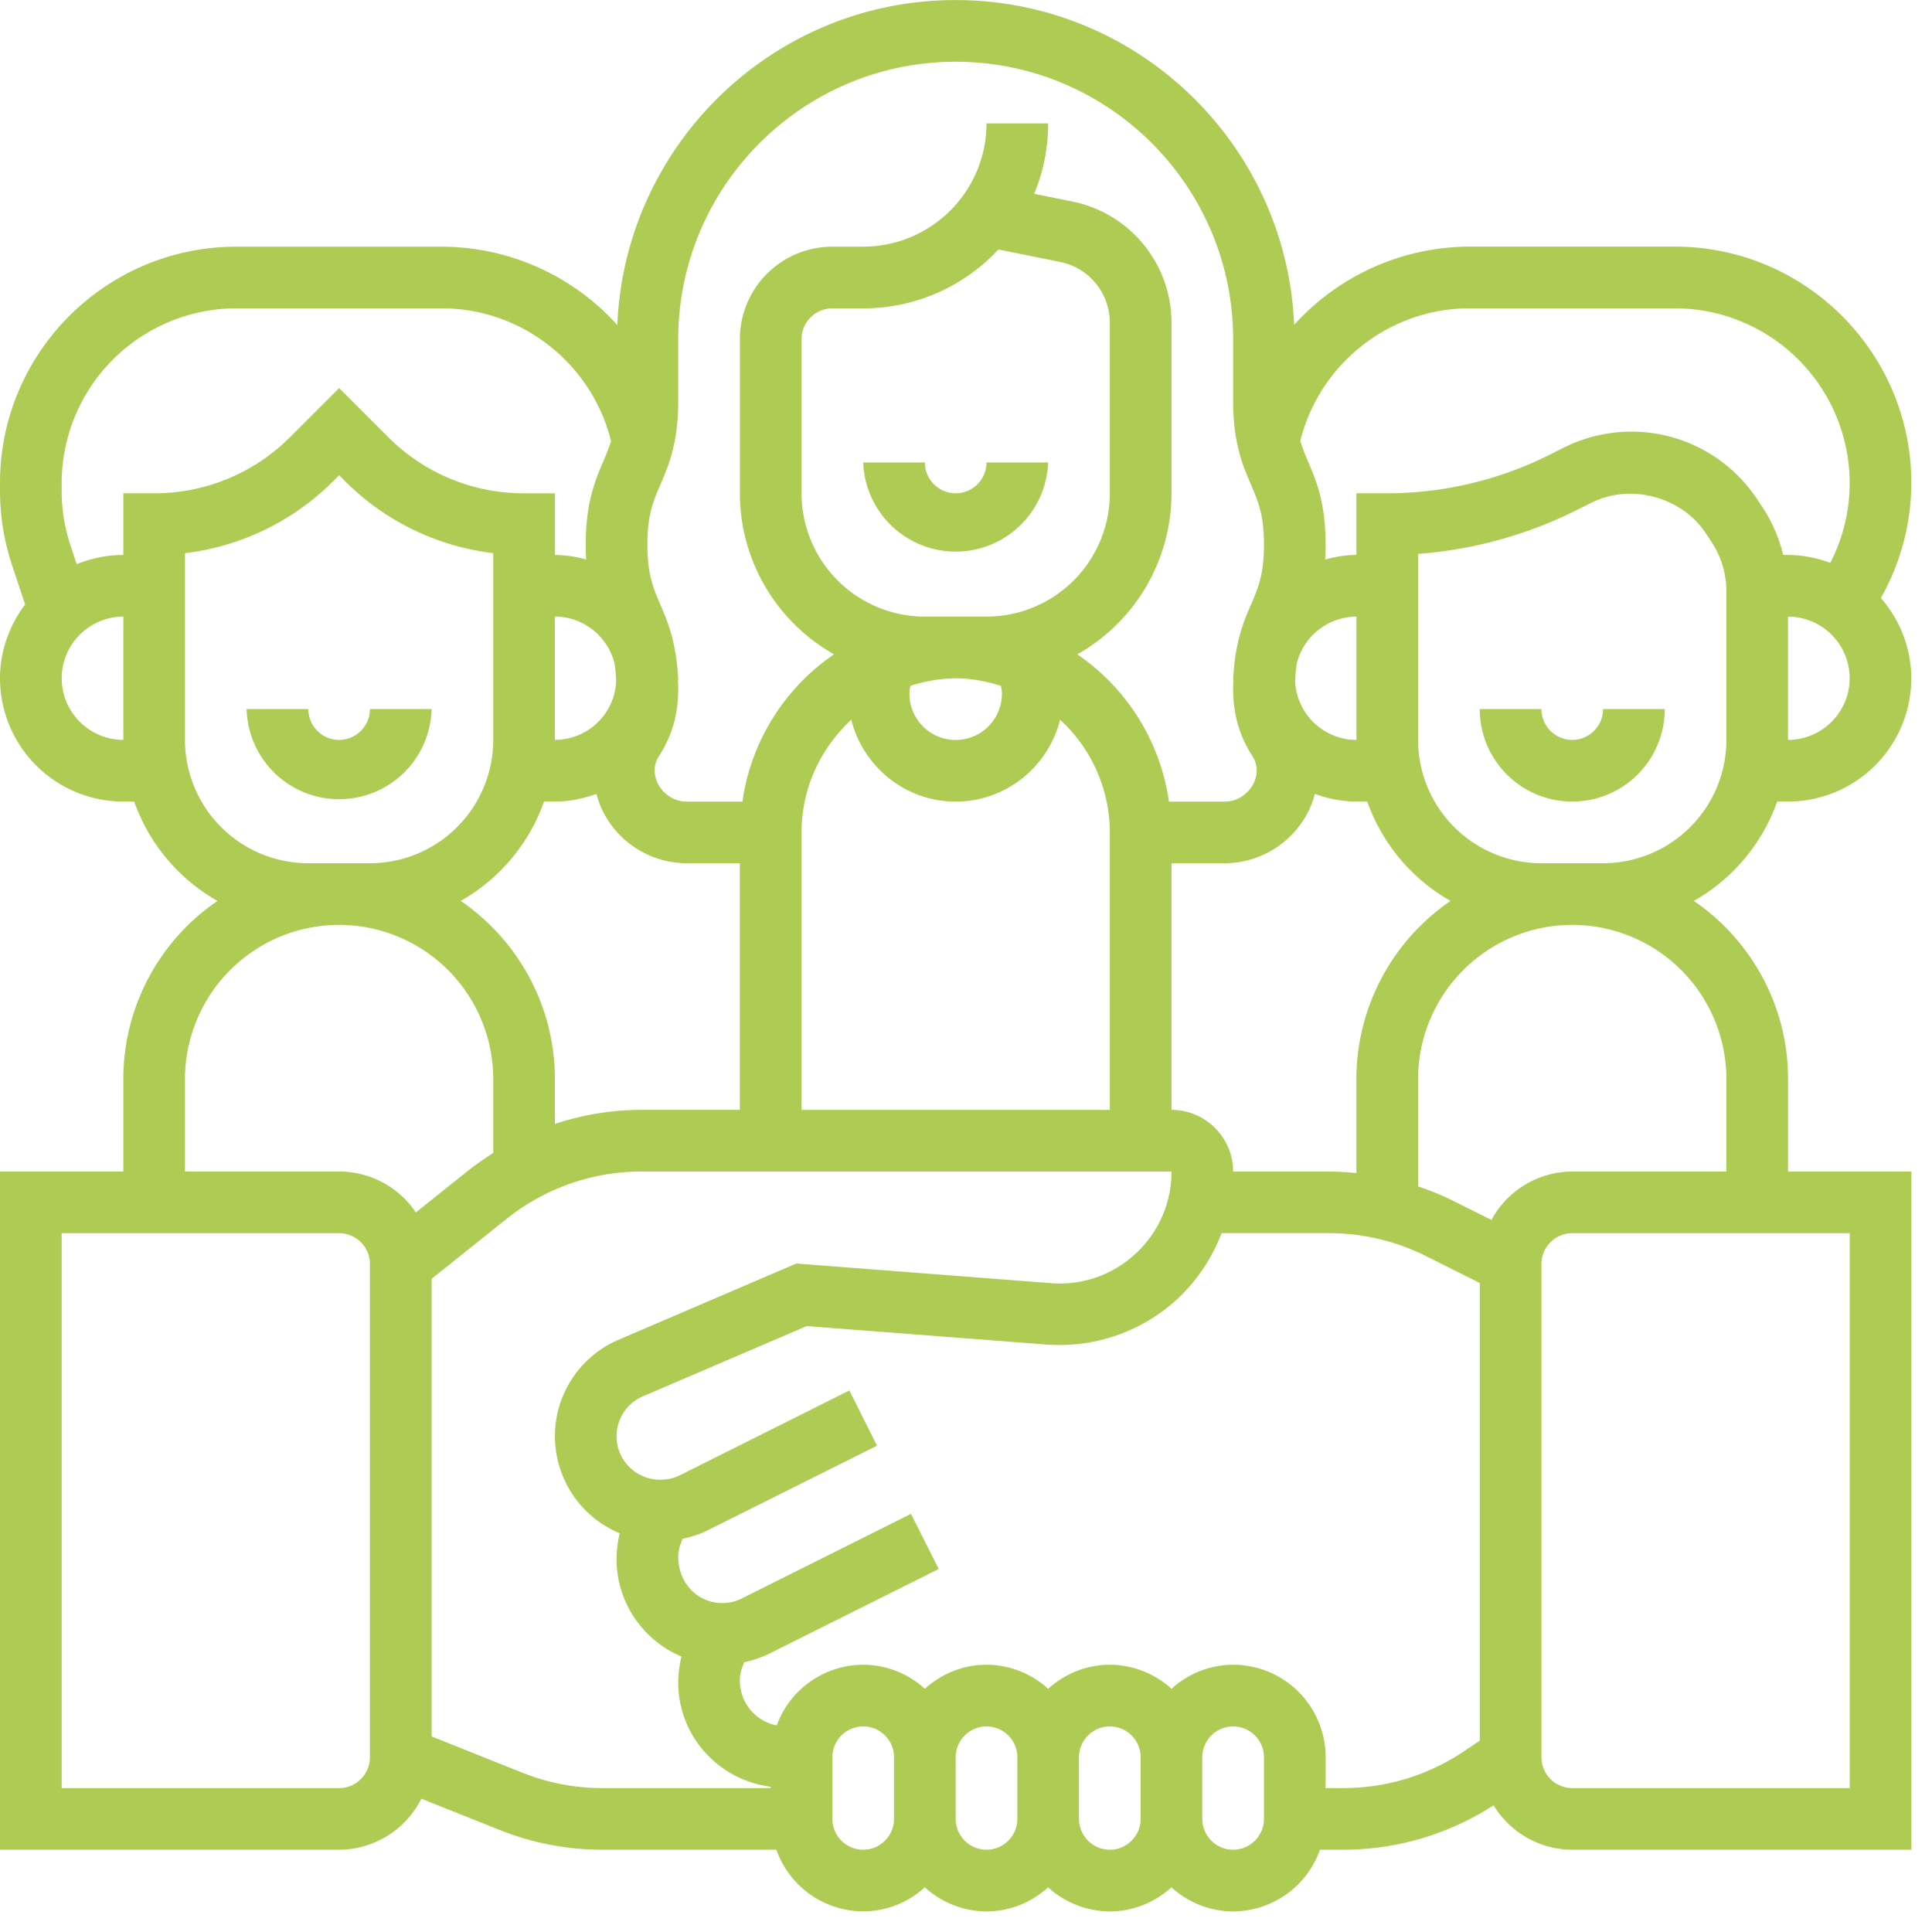 <svg width="63" height="63" fill="none" xmlns="http://www.w3.org/2000/svg"><g clip-path="url('#clip0_6_292')" fill="#AECC53"><path d="M14.074 23.122h-2.01c0 .553-.452 1.005-1.006 1.005a1.007 1.007 0 0 1-1.005-1.005H8.042a3.017 3.017 0 0 0 6.032 0ZM34.179 15.08h-2.01c0 .554-.452 1.005-1.006 1.005a1.007 1.007 0 0 1-1.005-1.005h-2.01a3.017 3.017 0 0 0 6.03 0Z"/><path d="M53.197 14.075c-.758 0-1.52.18-2.199.518l-.499.252a11.829 11.829 0 0 1-5.262 1.24H44.23v2.011c-.353 0-.69.059-1.02.15a6.63 6.63 0 0 0 .016-.488c0-1.378-.31-2.1-.586-2.74a6.667 6.667 0 0 1-.24-.637c.625-2.517 2.899-4.327 5.518-4.327h6.7a5.705 5.705 0 0 1 5.697 5.698c0 .914-.22 1.802-.632 2.603a3.928 3.928 0 0 0-1.378-.259h-.157a4.899 4.899 0 0 0-.668-1.543l-.193-.29a4.91 4.91 0 0 0-4.091-2.188Zm3.098 10.052a4.024 4.024 0 0 1-4.021 4.022h-2.01a4.024 4.024 0 0 1-4.022-4.022v-6.066a13.819 13.819 0 0 0 5.157-1.422l.498-.247c1.272-.636 2.93-.197 3.719.985l.192.291c.318.479.487 1.037.487 1.61v4.85Zm0 11.058v3.017h-5.026a3.007 3.007 0 0 0-2.635 1.578l-1.249-.624a9.181 9.181 0 0 0-1.143-.468v-3.503a5.031 5.031 0 0 1 5.027-5.026 5.03 5.03 0 0 1 5.026 5.026Zm4.02 23.122H51.27a1.007 1.007 0 0 1-1.006-1.006V41.217c0-.554.452-1.005 1.006-1.005h9.047v18.095Zm-16.507 0h-.581V57.3a3.016 3.016 0 0 0-3.016-3.015 2.99 2.99 0 0 0-2.01.785 2.991 2.991 0 0 0-2.011-.785c-.774 0-1.477.302-2.011.785a2.99 2.99 0 0 0-2.01-.785c-.774 0-1.477.302-2.011.785a2.99 2.99 0 0 0-2.01-.785 3.013 3.013 0 0 0-2.82 1.978 1.484 1.484 0 0 1-1.202-1.476c0-.204.06-.4.146-.585a3.59 3.59 0 0 0 .82-.282l5.518-2.757-.904-1.798-5.513 2.756c-.2.102-.42.153-.644.153-.789 0-1.433-.644-1.433-1.508 0-.204.059-.4.145-.59.283-.058.561-.148.82-.278l5.518-2.756-.903-1.8-5.513 2.758c-.2.102-.42.153-.66.153a1.42 1.42 0 0 1-1.418-1.418c0-.57.338-1.08.86-1.303l5.341-2.29 7.81.601a5.677 5.677 0 0 0 4.28-1.488 5.727 5.727 0 0 0 1.438-2.144h3.502c1.089 0 2.176.255 3.15.742l1.767.884v14.925l-.542.362a7.013 7.013 0 0 1-3.903 1.182Zm-2.592 1.005c0 .553-.452 1.005-1.005 1.005a1.007 1.007 0 0 1-1.006-1.005v-2.01c0-.554.452-1.006 1.006-1.006.553 0 1.005.452 1.005 1.005v2.011Zm-5.026 1.005a1.007 1.007 0 0 1-1.006-1.005v-2.01c0-.554.452-1.006 1.006-1.006.553 0 1.005.452 1.005 1.005v2.011c0 .553-.452 1.005-1.005 1.005Zm-4.021 0a1.007 1.007 0 0 1-1.006-1.005v-2.01c0-.554.452-1.006 1.006-1.006.553 0 1.005.452 1.005 1.005v2.011c0 .553-.452 1.005-1.005 1.005Zm-4.021 0a1.007 1.007 0 0 1-1.006-1.005v-2.01c0-.554.452-1.006 1.006-1.006.553 0 1.005.452 1.005 1.005v2.011c0 .553-.452 1.005-1.005 1.005ZM17.03 57.804l-2.956-1.182V41.7l2.446-1.956a7.04 7.04 0 0 1 4.395-1.542H38.2a3.614 3.614 0 0 1-1.17 2.678 3.612 3.612 0 0 1-2.76.962l-8.302-.64-5.796 2.485a3.419 3.419 0 0 0-2.077 3.15 3.43 3.43 0 0 0 2.113 3.16c-.06.272-.103.55-.103.845 0 1.426.876 2.654 2.117 3.176a3.7 3.7 0 0 0-.106.845c0 1.75 1.32 3.185 3.016 3.4v.044h-5.49c-.895 0-1.775-.17-2.612-.503Zm-4.967-.503c0 .554-.451 1.006-1.005 1.006H2.011V40.212h9.047c.554 0 1.005.451 1.005 1.005v16.084ZM6.032 35.185a5.03 5.03 0 0 1 5.026-5.026 5.031 5.031 0 0 1 5.026 5.026v2.412a9.9 9.9 0 0 0-.82.577l-1.704 1.362a3.012 3.012 0 0 0-2.502-1.334H6.032v-3.017Zm4.02-7.036a4.024 4.024 0 0 1-4.02-4.022v-6.09a8.201 8.201 0 0 0 4.853-2.368l.173-.173.173.173a8.2 8.2 0 0 0 4.853 2.368v6.09a4.024 4.024 0 0 1-4.02 4.022h-2.011ZM5.027 16.085H4.021v2.011c-.538 0-1.048.11-1.52.302l-.196-.593a5.618 5.618 0 0 1-.294-1.802v-.251a5.705 5.705 0 0 1 5.697-5.698h6.7c2.615 0 4.893 1.81 5.517 4.327-.067.22-.15.42-.24.637-.275.64-.585 1.362-.585 2.74 0 .173.004.334.016.487a3.846 3.846 0 0 0-1.02-.149v-2.01H17.09a6.23 6.23 0 0 1-4.437-1.838l-1.595-1.594-1.594 1.594a6.232 6.232 0 0 1-4.438 1.837Zm-3.015 6.032c0-1.107.903-2.01 2.01-2.01v4.02a2.014 2.014 0 0 1-2.01-2.01ZM22.116 11.06c0-4.987 4.06-9.047 9.047-9.047 4.988 0 9.048 4.06 9.048 9.047v2.011c0 1.378.31 2.1.585 2.74.235.55.42.982.42 1.948s-.185 1.402-.42 1.952c-.185.424-.381.892-.49 1.563-.013.043-.017.09-.025.137a7.562 7.562 0 0 0-.058.577c0 .044-.012.087-.012.13 0 .023.008.047.008.075a4.733 4.733 0 0 0-.008.259c0 .84.2 1.539.628 2.203.255.396.098.782.02.927-.15.27-.467.557-.927.557h-1.814a7.013 7.013 0 0 0-2.989-4.802 6.036 6.036 0 0 0 3.072-5.25v-5.572a4.034 4.034 0 0 0-3.229-3.943l-1.249-.252a5.959 5.959 0 0 0 .456-2.297h-2.01a4.024 4.024 0 0 1-4.021 4.02h-1.006a3.017 3.017 0 0 0-3.016 3.017v5.026a6.036 6.036 0 0 0 3.071 5.25 7.013 7.013 0 0 0-2.988 4.803h-1.814c-.46 0-.778-.286-.927-.557-.078-.145-.236-.531.02-.927.428-.664.628-1.363.628-2.203a4.73 4.73 0 0 0-.008-.26c0-.027.008-.05.008-.074 0-.043-.012-.086-.012-.13a7.562 7.562 0 0 0-.058-.577c-.009-.047-.013-.094-.025-.137-.11-.671-.305-1.139-.49-1.563-.235-.55-.42-.986-.42-1.952 0-.965.184-1.398.42-1.948.275-.64.585-1.362.585-2.74v-2.01Zm22.115 13.068a2.006 2.006 0 0 1-1.998-1.896c.008-.224.024-.424.055-.6a2.009 2.009 0 0 1 1.944-1.525v4.021Zm-16.472-.66c.384 1.528 1.759 2.671 3.404 2.671 1.646 0 3.02-1.143 3.405-2.67a5.002 5.002 0 0 1 1.622 3.675v9.048H26.137v-9.048c0-1.457.632-2.756 1.622-3.675Zm4.912-.847a1.508 1.508 0 0 1-3.016 0c0-.087.016-.17.032-.256a4.96 4.96 0 0 1 1.476-.247c.519 0 1.01.102 1.477.247.016.087.031.17.031.256Zm-2.513-2.514a4.024 4.024 0 0 1-4.021-4.02v-5.027c0-.554.452-1.005 1.005-1.005h1.006c1.74 0 3.306-.738 4.41-1.92l2.018.408a2.018 2.018 0 0 1 1.614 1.972v5.571a4.024 4.024 0 0 1-4.021 4.021h-2.011ZM17.74 26.138h.354c.479 0 .93-.098 1.354-.25.063.222.138.442.256.654a3.066 3.066 0 0 0 2.69 1.607h1.731v8.042h-3.211c-.963 0-1.913.16-2.82.459v-1.465c0-2.41-1.222-4.54-3.07-5.808a6.042 6.042 0 0 0 2.716-3.239Zm.354-6.032c.938 0 1.728.653 1.943 1.524.032.177.048.377.055.6a2.006 2.006 0 0 1-1.998 1.897v-4.02Zm26.136 18.147a9.622 9.622 0 0 0-.895-.051h-3.125c0-1.108-.904-2.011-2.01-2.011v-8.042h1.73c1.12 0 2.153-.617 2.69-1.607.119-.212.193-.432.256-.655a3.98 3.98 0 0 0 1.354.251h.354a6.041 6.041 0 0 0 2.718 3.24 7.039 7.039 0 0 0-3.072 5.807v3.068Zm14.075-14.126v-4.02c1.107 0 2.01.903 2.01 2.01 0 1.107-.903 2.01-2.01 2.01Zm-.354 2.011h.354a4.024 4.024 0 0 0 4.02-4.02 3.984 3.984 0 0 0-.993-2.616 7.666 7.666 0 0 0 .994-3.75c0-4.253-3.456-7.71-7.709-7.71H47.92a7.726 7.726 0 0 0-5.72 2.553C41.954 4.713 37.104.002 31.162.002 25.222.001 20.372 4.717 20.13 10.6a7.723 7.723 0 0 0-5.722-2.556H7.708C3.456 8.043 0 11.499 0 15.752v.25c0 .83.134 1.65.397 2.44L.82 19.71C.314 20.385 0 21.21 0 22.117a4.024 4.024 0 0 0 4.02 4.021h.355a6.042 6.042 0 0 0 2.717 3.24 7.028 7.028 0 0 0-3.071 5.807v3.017H0v22.115h11.058a3.014 3.014 0 0 0 2.682-1.664l2.544 1.016a9.018 9.018 0 0 0 3.358.648h5.674a3.015 3.015 0 0 0 2.832 2.01 2.99 2.99 0 0 0 2.01-.785 2.991 2.991 0 0 0 2.01.786c.774 0 1.477-.302 2.01-.786a2.993 2.993 0 0 0 2.012.786c.774 0 1.476-.302 2.01-.786a2.989 2.989 0 0 0 2.01.786 3.015 3.015 0 0 0 2.832-2.011h.766a9.033 9.033 0 0 0 4.897-1.449 3.008 3.008 0 0 0 2.564 1.449h11.058V38.202h-4.021v-3.017c0-2.41-1.221-4.54-3.071-5.808a6.041 6.041 0 0 0 2.717-3.239Z"/><path d="M51.268 24.127a1.007 1.007 0 0 1-1.005-1.005h-2.01a3.016 3.016 0 0 0 6.032 0h-2.011c0 .553-.452 1.005-1.006 1.005Z"/></g><defs><clipPath id="clip0_6_292"><path fill="#fff" transform="translate(0 .001)" d="M0 0h62.93v62.93H0z"/></clipPath></defs></svg>